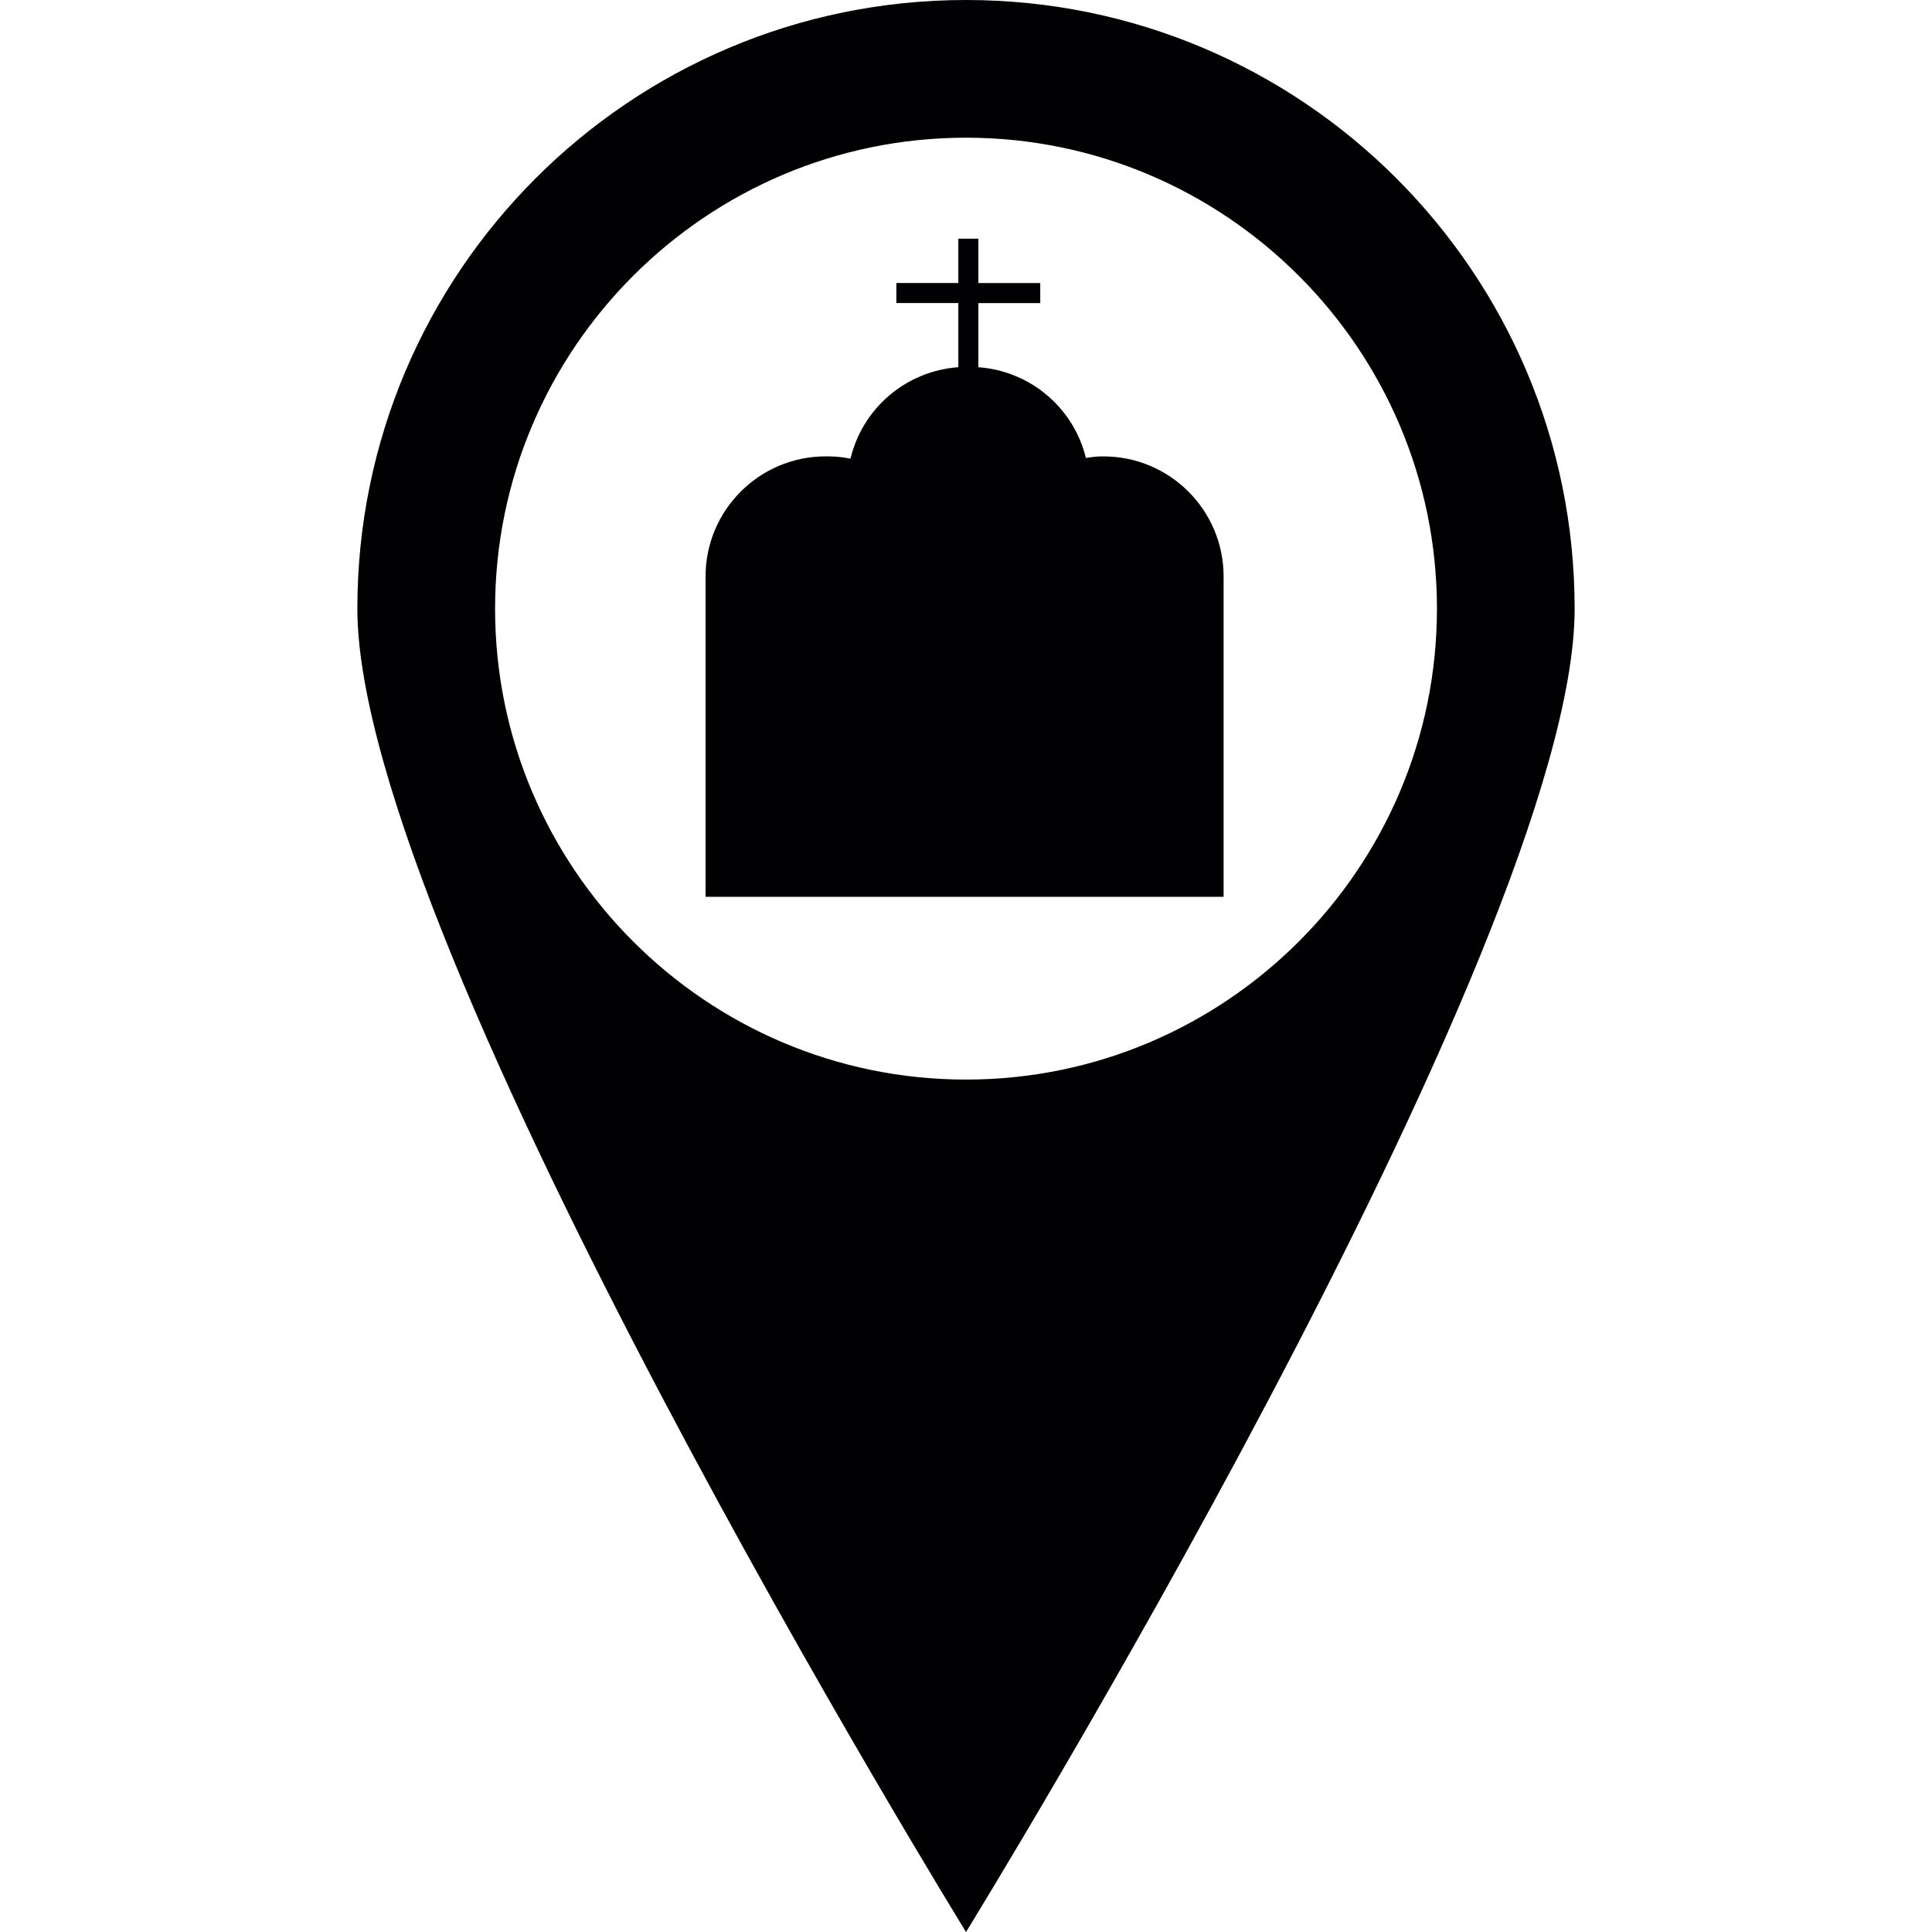 <?xml version="1.0" encoding="iso-8859-1"?>
<!-- Generator: Adobe Illustrator 19.1.0, SVG Export Plug-In . SVG Version: 6.00 Build 0)  -->
<svg version="1.1" id="Capa_1" xmlns="http://www.w3.org/2000/svg" xmlns:xlink="http://www.w3.org/1999/xlink" x="0px" y="0px"
	 viewBox="0 0 648.7 648.7" style="enable-background:new 0 0 648.7 648.7;" xml:space="preserve">
<g>
	<g>
		<g>
			<path style="fill:#010002;" d="M410.845,193.566v107.55H236.907v-107.55c0-22.256,18.055-40.331,40.331-40.331h0.83
				c2.57,0,5.071,0.293,7.503,0.762c4.006-16.824,18.495-29.408,36.208-30.708v-21.533h-20.81v-6.732h20.801v-14.88h6.732v14.89
				h20.781v6.732h-20.781v21.533c17.616,1.299,32.017,13.766,36.101,30.454c1.68-0.215,3.322-0.508,5.061-0.508h0.84
				C392.79,153.245,410.845,171.31,410.845,193.566z M528.712,204.382c0,112.836-204.353,444.318-204.353,444.318
				S119.987,317.218,119.987,204.382C119.987,91.517,211.495,0,324.36,0C437.205-0.01,528.712,91.517,528.712,204.382z
				 M482.48,204.392c0-87.199-70.951-158.159-158.12-158.159c-87.199,0-158.13,70.951-158.13,158.159
				c0,87.16,70.931,158.091,158.13,158.091C411.539,362.493,482.48,291.551,482.48,204.392z"/>
		</g>
	</g>
</g>
<g>
</g>
<g>
</g>
<g>
</g>
<g>
</g>
<g>
</g>
<g>
</g>
<g>
</g>
<g>
</g>
<g>
</g>
<g>
</g>
<g>
</g>
<g>
</g>
<g>
</g>
<g>
</g>
<g>
</g>
</svg>
